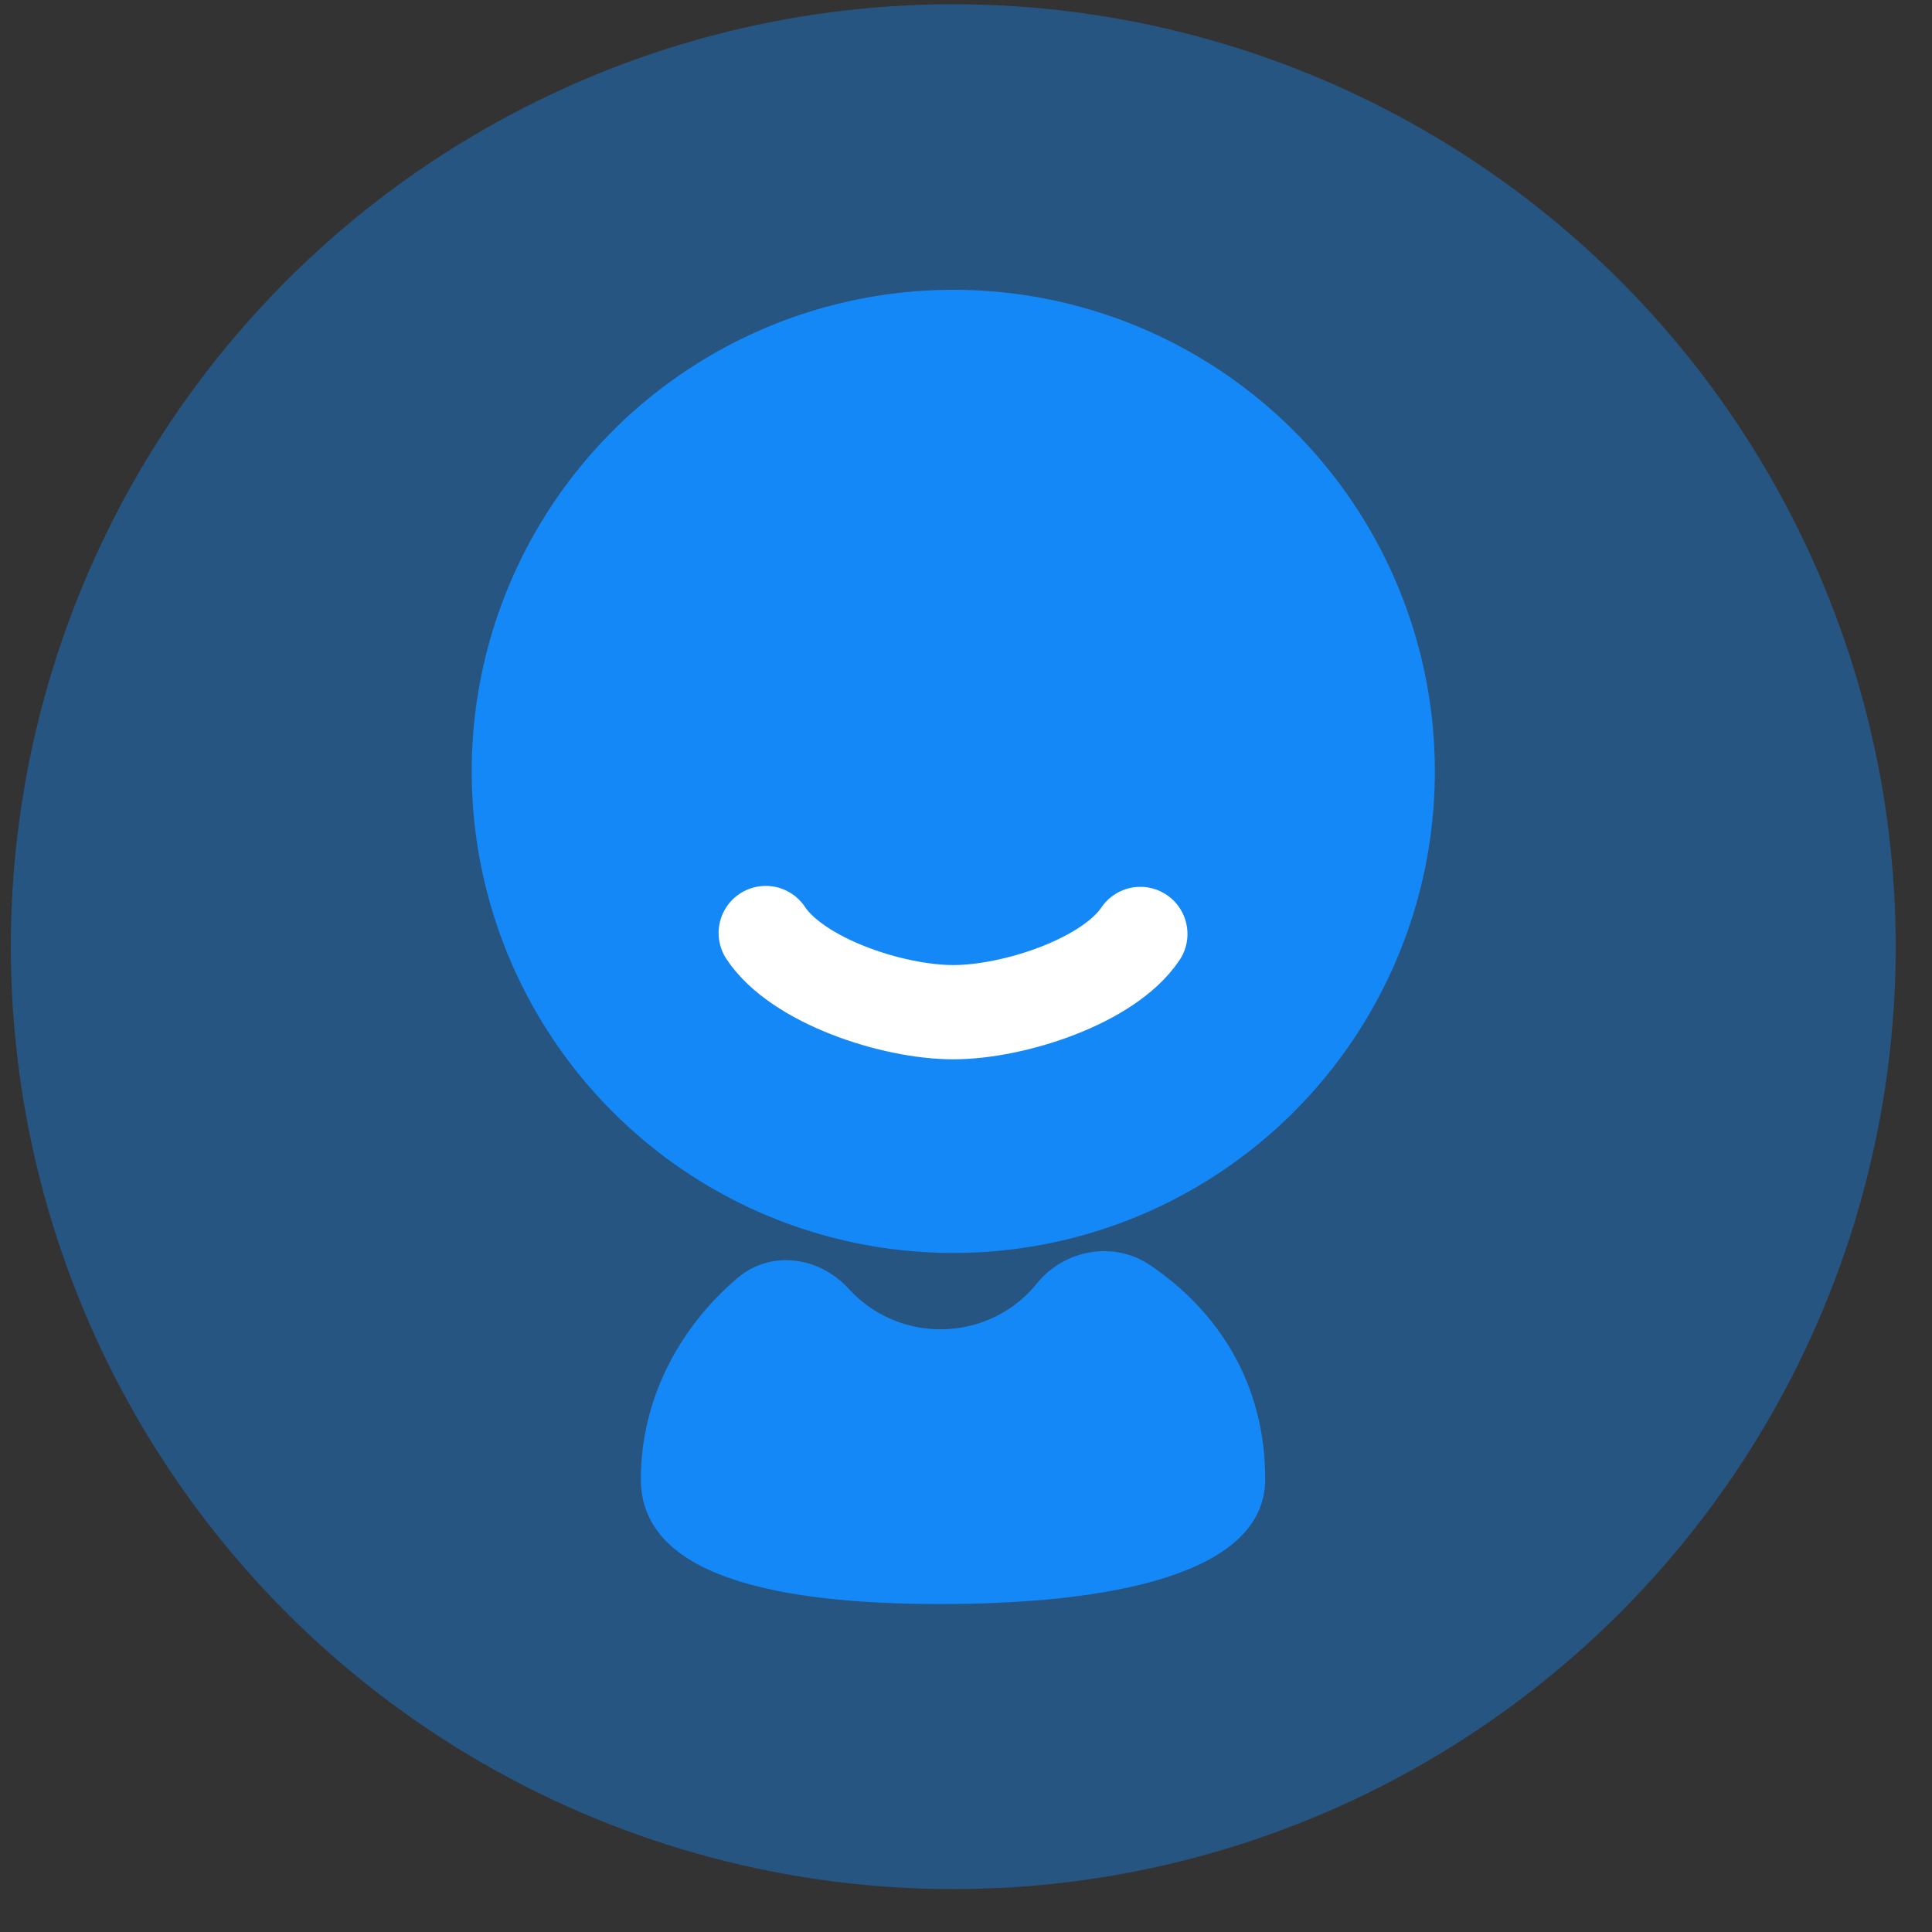 <?xml version="1.0" encoding="UTF-8"?>
<svg width="41px" height="41px" viewBox="0 0 41 41" version="1.1" xmlns="http://www.w3.org/2000/svg" xmlns:xlink="http://www.w3.org/1999/xlink">
    <rect x="0" y="0" width="41" height="41" fill="#333333" stroke="none"/>
    <!-- Generator: Sketch 57 (83077) - https://sketch.com -->
    <title>默认头像</title>
    <desc>Created with Sketch.</desc>
    <g id="页面-1" stroke="none" stroke-width="1" fill="none" fill-rule="evenodd">
        <g id="默认头像" transform="translate(0.23, 0.09)">
            <circle id="椭圆形" fill="#1588F8" fill-rule="nonzero" opacity="0.4" cx="20" cy="20" r="20"></circle>
            <path d="M24.18,26.76 C23.41,26.24 22.37,26.42 21.78,27.14 C21.3,27.74 20.56,28.12 19.73,28.12 C18.96,28.12 18.26,27.79 17.78,27.26 C17.15,26.57 16.12,26.43 15.41,27.04 C14.16,28.11 13.37,29.63 13.37,31.3 C13.37,33.35 16.22,33.95 19.73,33.95 C23.24,33.95 26.62,33.35 26.62,31.3 C26.62,29.29 25.64,27.75 24.18,26.76 Z" id="路径" fill="#1588F8" fill-rule="nonzero"></path>
            <circle id="椭圆形" fill="#1588F8" fill-rule="nonzero" cx="20" cy="16.28" r="10.22"></circle>
            <path d="M16.02,19.71 C16.69,20.72 18.7,21.39 20,21.39 C21.29,21.39 23.3,20.73 23.97,19.73" id="路径" stroke="#FFFFFF" stroke-width="2" stroke-linecap="round"></path>
        </g>
    </g>
</svg>